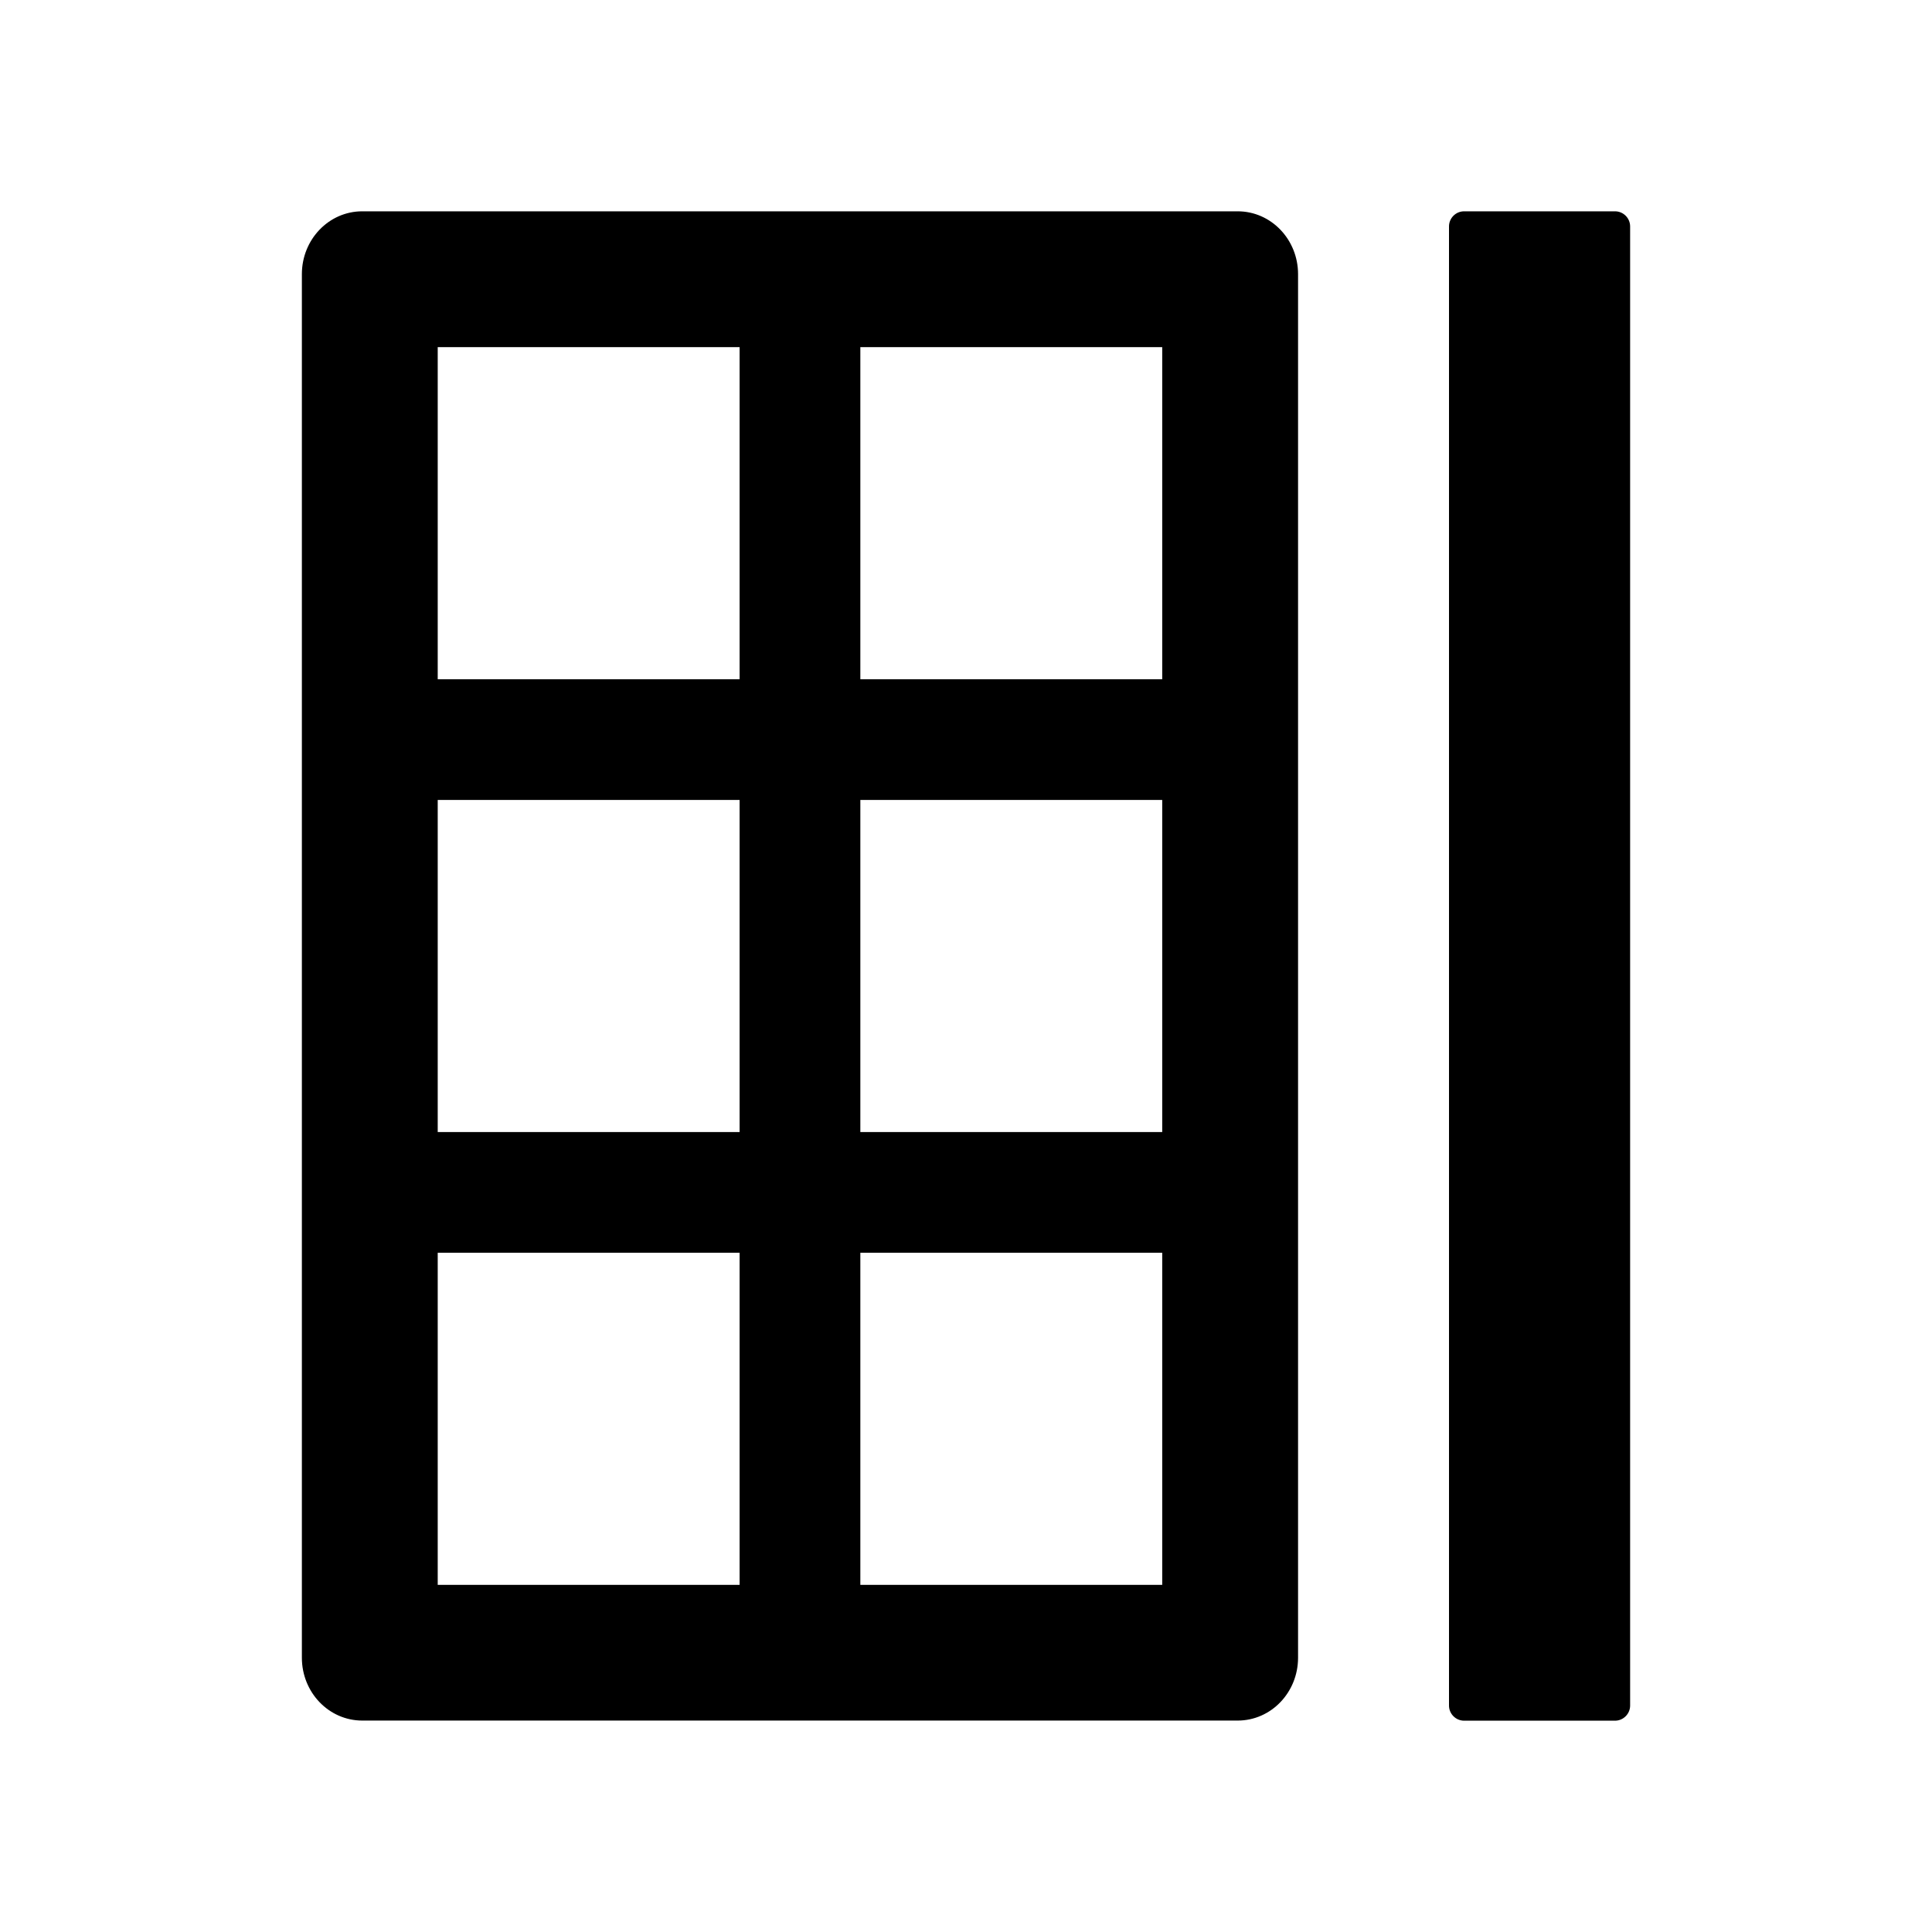 <svg version="1.1" xmlns="http://www.w3.org/2000/svg" width="32" height="32" viewBox="0 0 32 32">
<path fill="currentColor" d="M26.75 3.5h-2.5c-0.137 0-0.25 0.112-0.25 0.25v24.5c0 0.137 0.113 0.25 0.25 0.25h2.5c0.137 0 0.25-0.113 0.25-0.25v-24.5c0-0.138-0.113-0.25-0.25-0.25zM20.5 3.5h-14.5c-0.553 0-1 0.466-1 1.041v22.916c0 0.575 0.447 1.041 1 1.041h14.5c0.553 0 1-0.466 1-1.041v-22.916c0-0.575-0.447-1.041-1-1.041zM12.25 26.25h-5v-5.5h5v5.5zM12.25 18.75h-5v-5.5h5v5.5zM12.25 11.25h-5v-5.5h5v5.5zM19.25 26.25h-5v-5.5h5v5.5zM19.25 18.75h-5v-5.5h5v5.5zM19.25 11.25h-5v-5.5h5v5.5z"/>
</svg>

